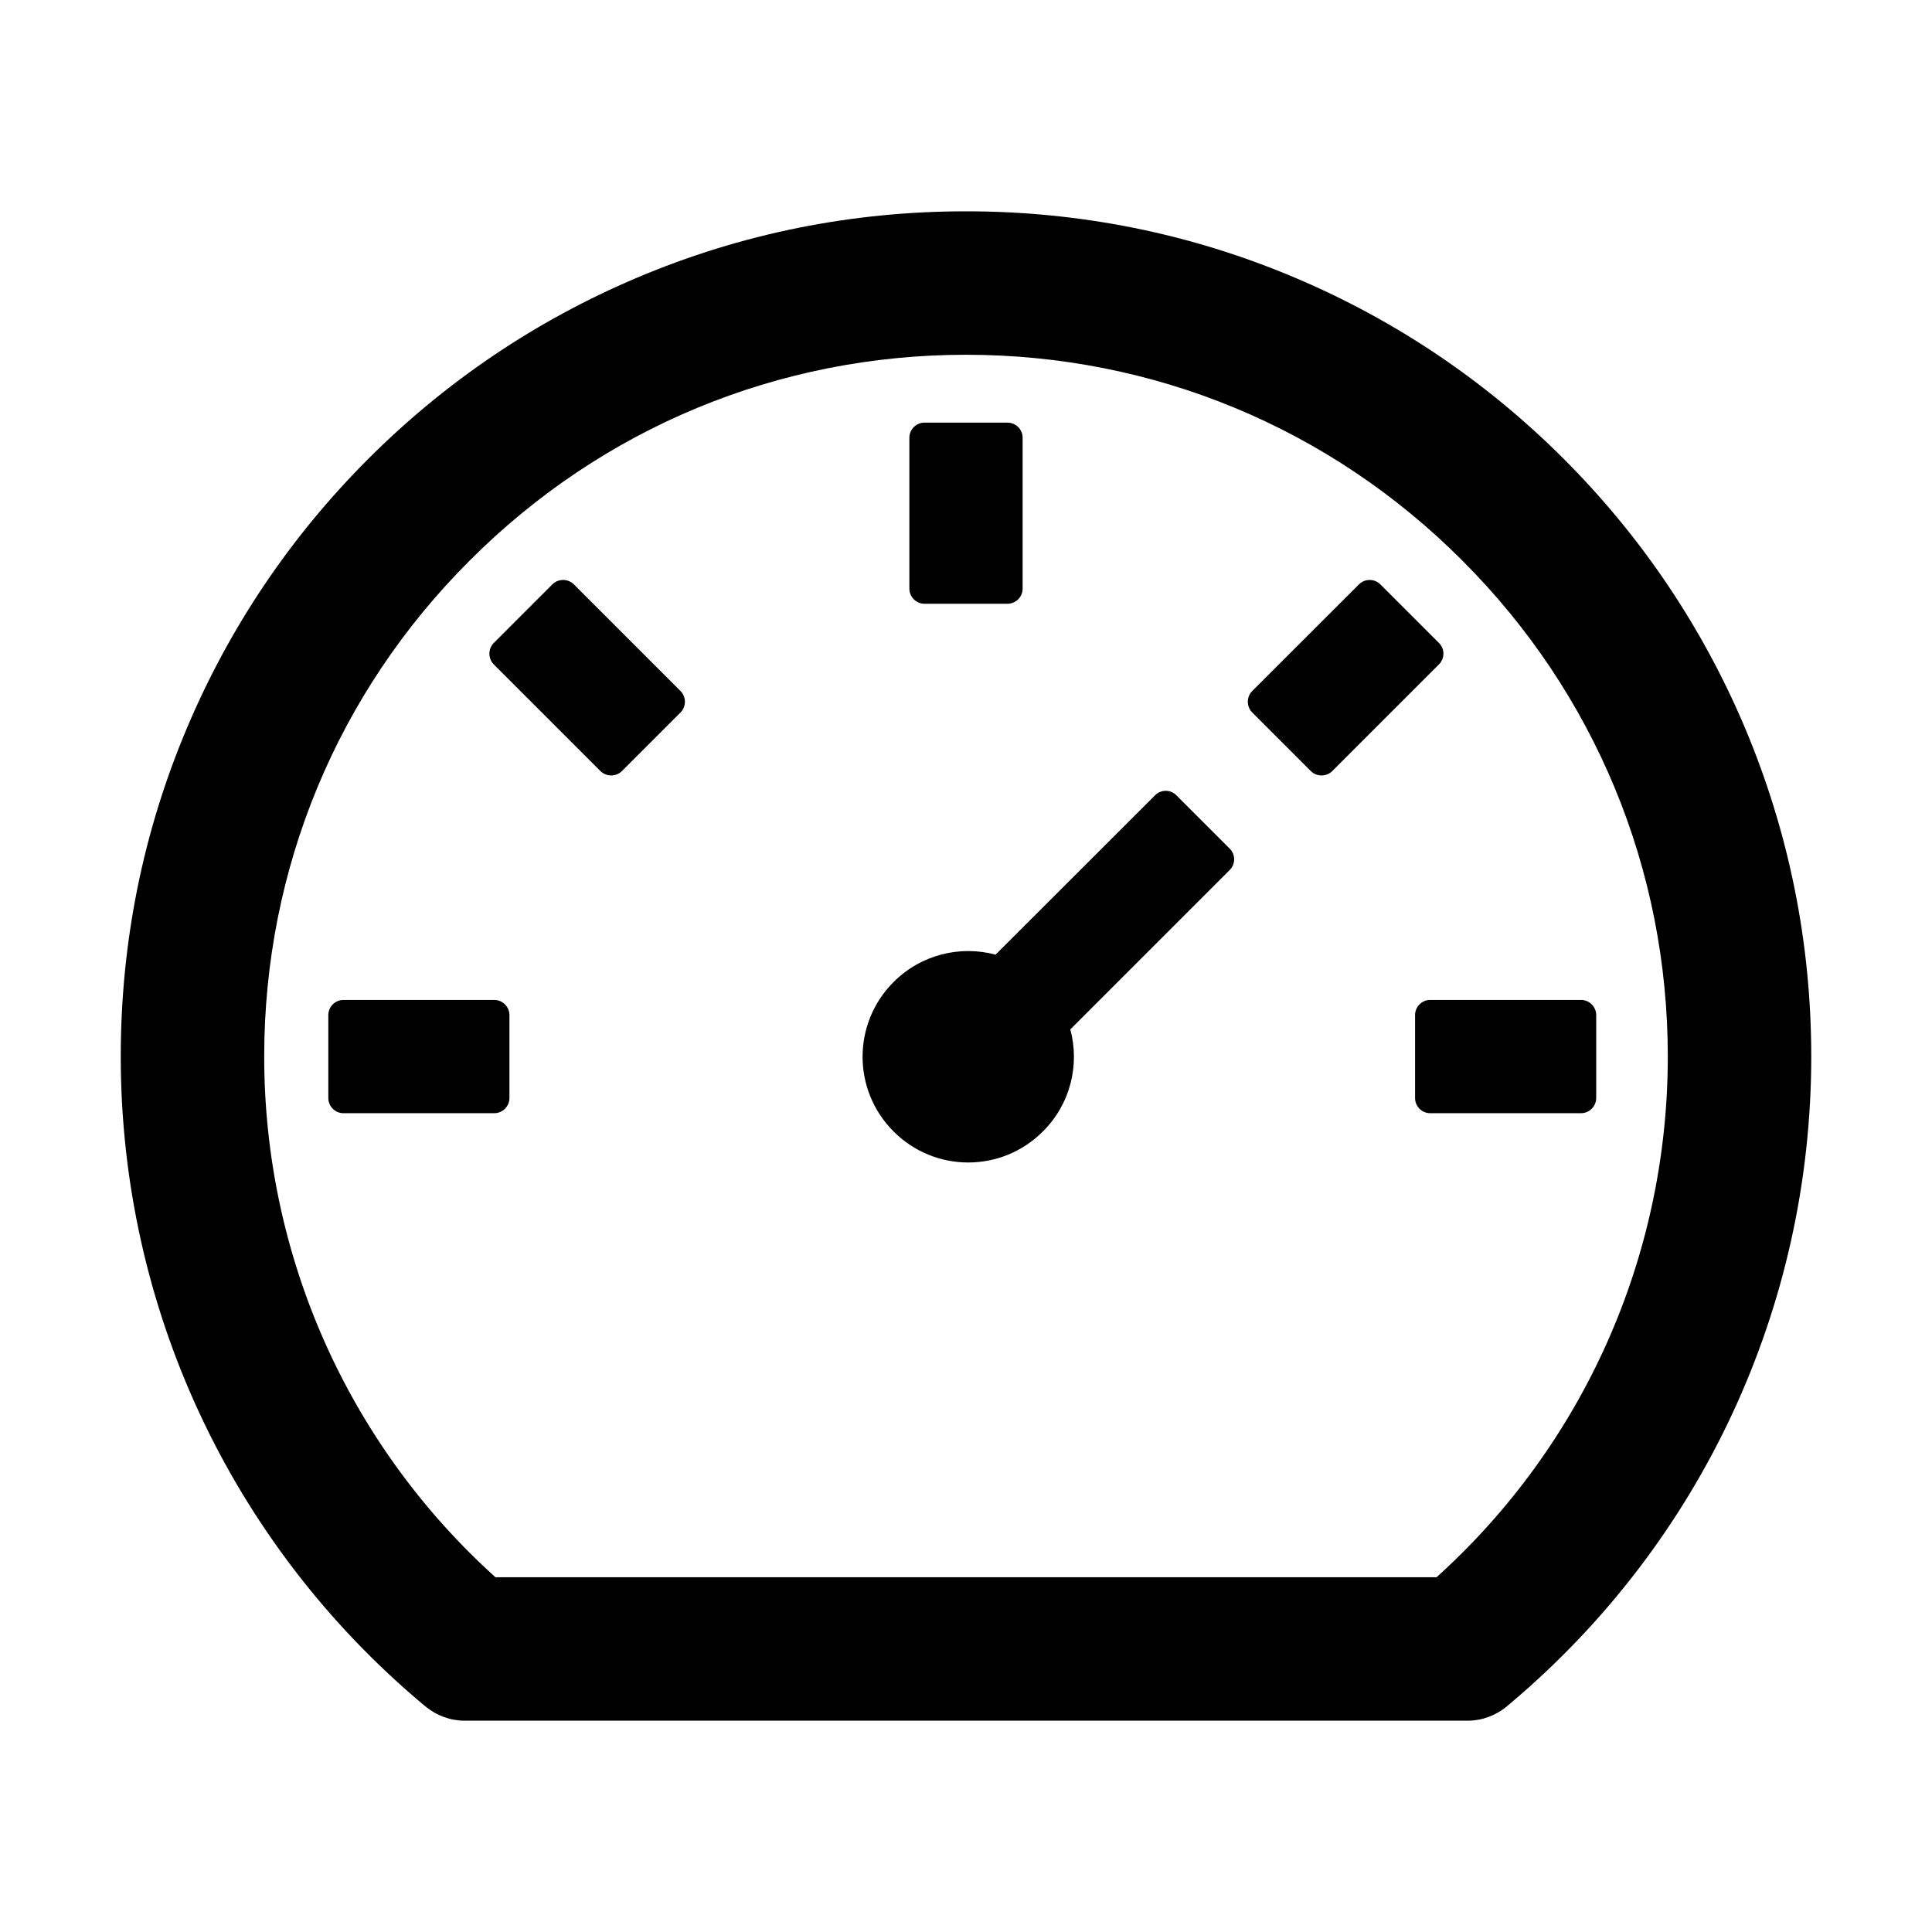 <?xml version="1.0" encoding="UTF-8"?>
<svg width="16px" height="16px" viewBox="0 0 16 16" version="1.1" xmlns="http://www.w3.org/2000/svg" xmlns:xlink="http://www.w3.org/1999/xlink">
    <title>p-dashboard</title>
    <g id="页面-1" stroke="none" stroke-width="1" fill="none" fill-rule="evenodd">
        <g id="画板" transform="translate(-178, -671)" fill="#000000" fill-rule="nonzero">
            <g id="p-dashboard" transform="translate(178, 671)">
                <rect id="矩形" opacity="0" x="0" y="0" width="16" height="16"></rect>
                <path d="M14.45,6.025 C14.097,5.191 13.592,4.442 12.95,3.8 C12.308,3.158 11.559,2.653 10.725,2.3 C9.861,1.934 8.945,1.75 8,1.75 C7.055,1.75 6.139,1.934 5.275,2.3 C4.441,2.653 3.692,3.158 3.05,3.8 C2.408,4.442 1.903,5.191 1.55,6.025 C1.184,6.889 1,7.805 1,8.75 C1,10.823 1.911,12.777 3.498,14.111 L3.525,14.133 C3.616,14.208 3.73,14.25 3.847,14.25 L12.155,14.25 C12.272,14.25 12.386,14.208 12.477,14.133 L12.503,14.111 C14.089,12.777 15,10.823 15,8.75 C15,7.805 14.814,6.889 14.45,6.025 Z M11.897,13.062 L4.103,13.062 C2.883,11.961 2.188,10.4 2.188,8.75 C2.188,7.197 2.792,5.737 3.891,4.641 C4.989,3.542 6.448,2.938 8,2.938 C9.553,2.938 11.012,3.542 12.109,4.641 C13.208,5.739 13.812,7.198 13.812,8.75 C13.812,10.4 13.117,11.961 11.897,13.062 Z M9.742,6.586 C9.694,6.537 9.614,6.537 9.566,6.586 L8.245,7.906 C7.953,7.828 7.63,7.903 7.4,8.133 C7.058,8.475 7.058,9.028 7.4,9.37 C7.742,9.713 8.295,9.713 8.637,9.37 C8.867,9.141 8.942,8.817 8.864,8.525 L10.184,7.205 C10.233,7.156 10.233,7.077 10.184,7.028 L9.742,6.586 L9.742,6.586 Z M7.656,5 L8.344,5 C8.412,5 8.469,4.944 8.469,4.875 L8.469,3.625 C8.469,3.556 8.412,3.5 8.344,3.5 L7.656,3.5 C7.588,3.5 7.531,3.556 7.531,3.625 L7.531,4.875 C7.531,4.944 7.588,5 7.656,5 Z M11.719,8.406 L11.719,9.094 C11.719,9.162 11.775,9.219 11.844,9.219 L13.094,9.219 C13.162,9.219 13.219,9.162 13.219,9.094 L13.219,8.406 C13.219,8.338 13.162,8.281 13.094,8.281 L11.844,8.281 C11.775,8.281 11.719,8.338 11.719,8.406 Z M11.917,5.325 L11.431,4.839 C11.383,4.791 11.303,4.791 11.255,4.839 L10.37,5.723 C10.322,5.772 10.322,5.852 10.37,5.9 L10.856,6.386 C10.905,6.434 10.984,6.434 11.033,6.386 L11.917,5.502 C11.966,5.453 11.966,5.373 11.917,5.325 Z M4.752,4.839 C4.703,4.791 4.623,4.791 4.575,4.839 L4.089,5.325 C4.041,5.373 4.041,5.453 4.089,5.502 L4.973,6.386 C5.022,6.434 5.102,6.434 5.15,6.386 L5.636,5.9 C5.684,5.852 5.684,5.772 5.636,5.723 L4.752,4.839 Z M4.094,8.281 L2.844,8.281 C2.775,8.281 2.719,8.338 2.719,8.406 L2.719,9.094 C2.719,9.162 2.775,9.219 2.844,9.219 L4.094,9.219 C4.162,9.219 4.219,9.162 4.219,9.094 L4.219,8.406 C4.219,8.338 4.162,8.281 4.094,8.281 Z" id="形状"></path>
            </g>
        </g>
    </g>
</svg>